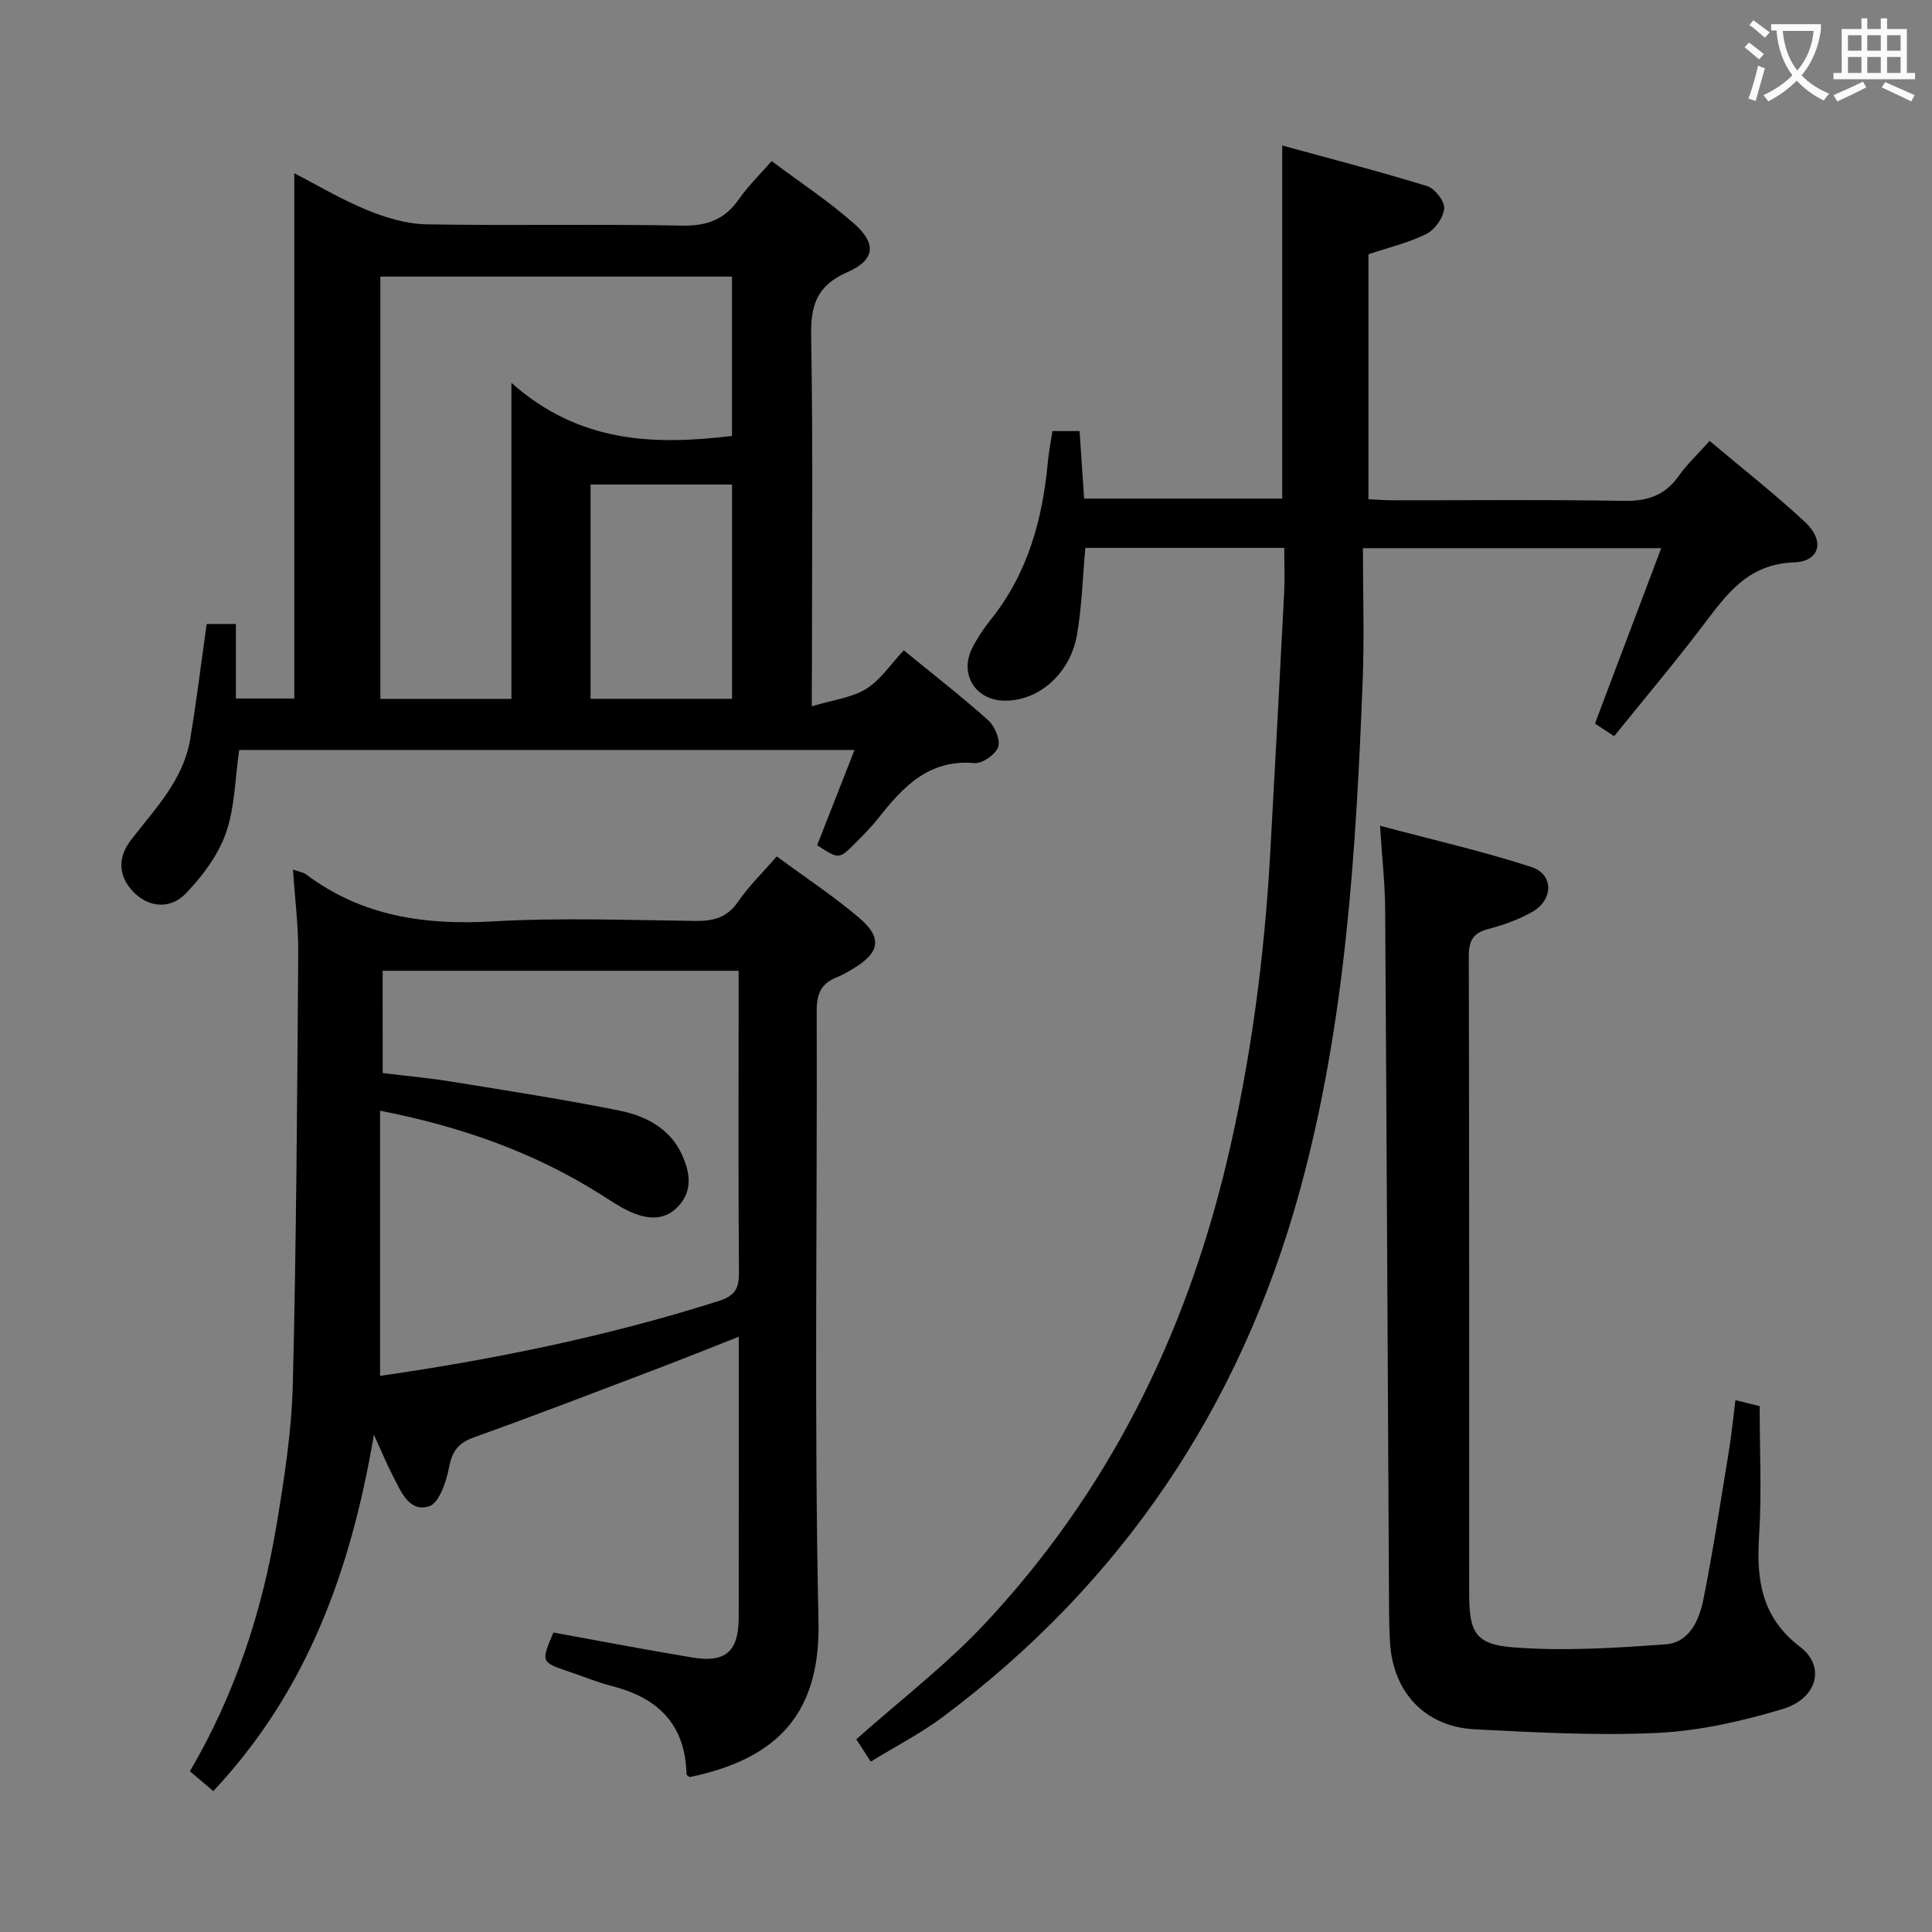 <svg enable-background="new 0 0 400 400" viewBox="0 0 400 400" xmlns="http://www.w3.org/2000/svg"><rect x="0" y="0" width="400" height="400" fill="#808080" stroke="none"/><g fill="#010000"><path d="m60.66 180.03c1.48.53 2.19.61 2.68.98 11.51 8.65 24.49 10.56 38.58 9.76 13.95-.8 27.98-.28 41.98-.1 3.78.05 6.63-.65 8.92-3.99 2.22-3.24 5.1-6.03 8-9.37 5.9 4.35 11.74 8.2 17.03 12.69 4.88 4.14 4.33 7.21-1.1 10.48-1.14.69-2.3 1.39-3.53 1.87-3.22 1.26-4.14 3.44-4.13 6.92.13 42.16-.54 84.33.37 126.46.4 18.7-8.14 28.37-26.69 32.2-.22-.2-.64-.4-.64-.61-.22-10.18-5.8-15.77-15.31-18.2-3.05-.78-5.99-2-8.98-3.01-5.86-1.98-5.86-1.98-3.26-8.11 9.55 1.73 19.13 3.57 28.75 5.17 6.89 1.15 9.6-1.26 9.61-8.22.02-19.15.01-38.3.01-58.19-5.98 2.35-11.46 4.56-16.99 6.66-12.57 4.77-25.12 9.62-37.79 14.15-3.3 1.18-4.56 2.88-5.21 6.27-.56 2.95-2.07 7.4-4.13 8.03-4.23 1.29-5.87-3.23-7.55-6.43-1.21-2.31-2.19-4.74-3.87-8.4-4.8 28.33-13.91 53.17-33.25 73.79-1.75-1.49-3.24-2.75-4.84-4.11 9.37-15.98 14.97-33.11 17.95-51.06 1.6-9.65 3.12-19.42 3.36-29.17.73-29.79.9-59.6 1.12-89.41.02-5.49-.69-10.96-1.09-17.05zm18.57 42.13c5.04.62 9.67 1.04 14.24 1.78 11.6 1.88 23.23 3.68 34.75 5.99 5.44 1.09 10.49 3.68 12.98 9.15 1.63 3.57 2.3 7.46-.8 10.71-3 3.14-6.65 2.6-10.15.99-2.09-.97-4.02-2.32-5.98-3.55-13.76-8.67-28.77-13.97-45.58-17.27v54.9c23.65-3.42 47.17-8.2 70.16-15.52 3.48-1.11 4.16-2.72 4.14-5.98-.14-17.65-.07-35.3-.07-52.96 0-2.96 0-5.91 0-9.41-24.84 0-49.19 0-73.7 0 .01 6.95.01 13.75.01 21.17z"/><path d="m168.07 146.23c4.49-1.35 8.31-1.77 11.25-3.6 2.98-1.86 5.09-5.11 7.8-7.99 6.04 4.95 11.94 9.53 17.49 14.5 1.36 1.22 2.55 4.03 2.05 5.51-.53 1.55-3.28 3.48-4.89 3.34-9.48-.84-14.83 4.94-19.95 11.44-1.44 1.82-3.1 3.47-4.74 5.13-3.35 3.38-3.37 3.36-7.9.44 2.51-6.39 5.03-12.82 7.74-19.73-42.95 0-85.16 0-127.4 0-.86 5.9-.88 11.9-2.76 17.24-1.63 4.61-4.88 8.94-8.33 12.51-3.05 3.16-7.52 3.01-10.76-.31-3.12-3.19-3.44-7.05-.55-10.8 4.96-6.43 10.83-12.39 12.25-20.83 1.31-7.83 2.26-15.72 3.42-23.89h6.05v15.43h12.09c0-36.16 0-72.23 0-108.75 4.81 2.48 9.73 5.43 14.98 7.58 3.87 1.58 8.15 2.91 12.28 2.99 17.66.32 35.33-.08 52.98.27 5.2.1 8.87-1.24 11.81-5.47 1.87-2.69 4.27-5.01 6.78-7.89 5.86 4.38 11.71 8.24 16.93 12.82 4.89 4.29 4.54 7.64-1.33 10.22-6.2 2.72-7.53 6.73-7.42 13.1.4 23.16.16 46.32.16 69.48-.03 1.82-.03 3.62-.03 7.26zm-16.52-55.97c0-11 0-22.02 0-32.99-24.46 0-48.54 0-72.8 0v87.43h27.13c0-21.31 0-42.32 0-65.44 14.05 12.5 29.53 12.93 45.67 11zm-29.28 54.42h29.29c0-15.02 0-29.73 0-44.36-9.96 0-19.53 0-29.29 0z"/><path d="m265.89 113.43c-14.18 0-27.61 0-41.18 0-.56 6.14-.72 12.11-1.72 17.94-1.39 8.08-7.87 13.71-14.88 13.7-6.16-.01-9.6-5.51-6.77-11 1.06-2.06 2.38-4.03 3.83-5.84 7.68-9.6 10.71-20.83 11.8-32.79.18-1.98.59-3.94.93-6.19h5.61c.31 4.53.61 9.09.95 13.98h41.01c0-24.07 0-47.95 0-73.11 10.14 2.79 20.14 5.37 30 8.41 1.59.49 3.65 3.12 3.53 4.62-.15 1.89-1.91 4.39-3.65 5.27-3.66 1.84-7.77 2.79-12.03 4.22v50.72c1.69.07 3.45.22 5.21.22 15.83.02 31.67-.17 47.49.12 4.92.09 8.62-1.02 11.51-5.12 1.71-2.43 3.93-4.49 6.43-7.29 6.69 5.64 13.48 10.95 19.76 16.8 4.15 3.86 3.09 8.16-2.31 8.35-9.66.34-14.04 6.76-18.99 13.27-5.81 7.66-12.03 15.02-18.23 22.71-1.76-1.15-3.08-2.02-3.97-2.61 4.58-12.14 9.02-23.87 13.72-36.32-20.99 0-40.69 0-61.76 0 0 9.28.3 18.39-.05 27.47-1.39 35.55-3.55 71.04-13.02 105.57-12.26 44.67-36.77 81.18-73.94 108.97-4.5 3.36-9.57 5.96-14.89 9.23-1.27-1.97-2.29-3.55-2.99-4.63 9.09-8.1 18.54-15.32 26.56-23.88 25.48-27.18 41.52-59.46 50.13-95.63 5.02-21.09 7.81-42.45 9.01-64.05 1-17.93 1.96-35.86 2.88-53.79.15-2.95.02-5.92.02-9.32z"/><path d="m359.3 289.89c2.06.51 3.66.9 5.02 1.24 0 9.02.44 17.99-.12 26.89-.58 9.12.51 16.88 8.52 22.97 5.29 4.03 3.53 10.7-3.65 12.85-8.35 2.5-17.1 4.5-25.77 4.93-12.6.62-25.28-.1-37.91-.73-10.35-.52-17-7.66-17.6-18.01-.13-2.16-.19-4.33-.2-6.49-.26-48.48-.49-96.96-.81-145.43-.04-5.27-.64-10.54-1.06-17.15 11.06 2.95 21.35 5.3 31.34 8.54 4.6 1.49 4.59 6.73.27 9.24-2.83 1.64-6.05 2.77-9.23 3.61-3.16.84-4.01 2.46-4 5.65.11 44 .06 87.99.08 131.99 0 7.83 1.22 10.46 9.02 11.07 10.47.82 21.12.15 31.64-.62 4.94-.36 6.99-5.04 7.84-9.35 2-10.07 3.56-20.24 5.22-30.38.57-3.42.9-6.88 1.4-10.82z"/></g><path d="m362.1 8.8c1.1.8 2.1 1.6 3.1 2.4l-1 1.1c-1.3-1.1-2.3-2-3-2.5zm1.9 4.8c.5.2.9.4 1.4.5-.6 2.3-1.3 4.5-1.9 6.8l-1.5-.5c.8-2.1 1.4-4.3 2-6.8zm-1-9.4c1.3.9 2.4 1.8 3.4 2.5l-1 1.1c-1.4-1.2-2.4-2.1-3.2-2.6zm3.7 2.2v-1.4h10.3v1.2c-.5 3.6-1.8 6.8-4 9.4 1.5 1.6 3.4 2.8 5.7 3.8-.3.4-.7.8-1.1 1.4-2.3-1.1-4.1-2.5-5.6-4.1-1.6 1.6-3.6 3.1-5.9 4.3-.3-.5-.7-.9-1-1.3 2.4-1.1 4.4-2.5 6-4.1-1.9-2.5-3-5.6-3.3-9.3h-1.1zm8.8 0h-6.4c.3 3.3 1.3 6 3 8.2 2-2.3 3.1-5.1 3.4-8.2z" fill="#fbfafa"/><path d="m385.3 3.8h1.3v2.2h2.8v-2.2h1.3v2.2h4.1v9.1h1.7v1.3h-16.9v-1.3h1.7v-9.1h4.1v-2.2zm.4 13.1.7 1.2c-1.8.9-3.8 1.9-6 2.9-.2-.4-.5-.8-.8-1.3 2.3-1 4.3-1.9 6.1-2.8zm-3.1-6.4h2.8v-3.2h-2.8zm0 4.6h2.8v-3.3h-2.8zm4-4.6h2.8v-3.2h-2.8zm0 4.6h2.8v-3.3h-2.8zm3.7 1.9c2.1.9 4.1 1.8 6.1 2.7l-.7 1.3c-2.2-1.1-4.2-2-6.1-2.9zm3.2-9.7h-2.8v3.2h2.8zm-2.8 7.8h2.8v-3.3h-2.8z" fill="#fbfafa"/></svg>